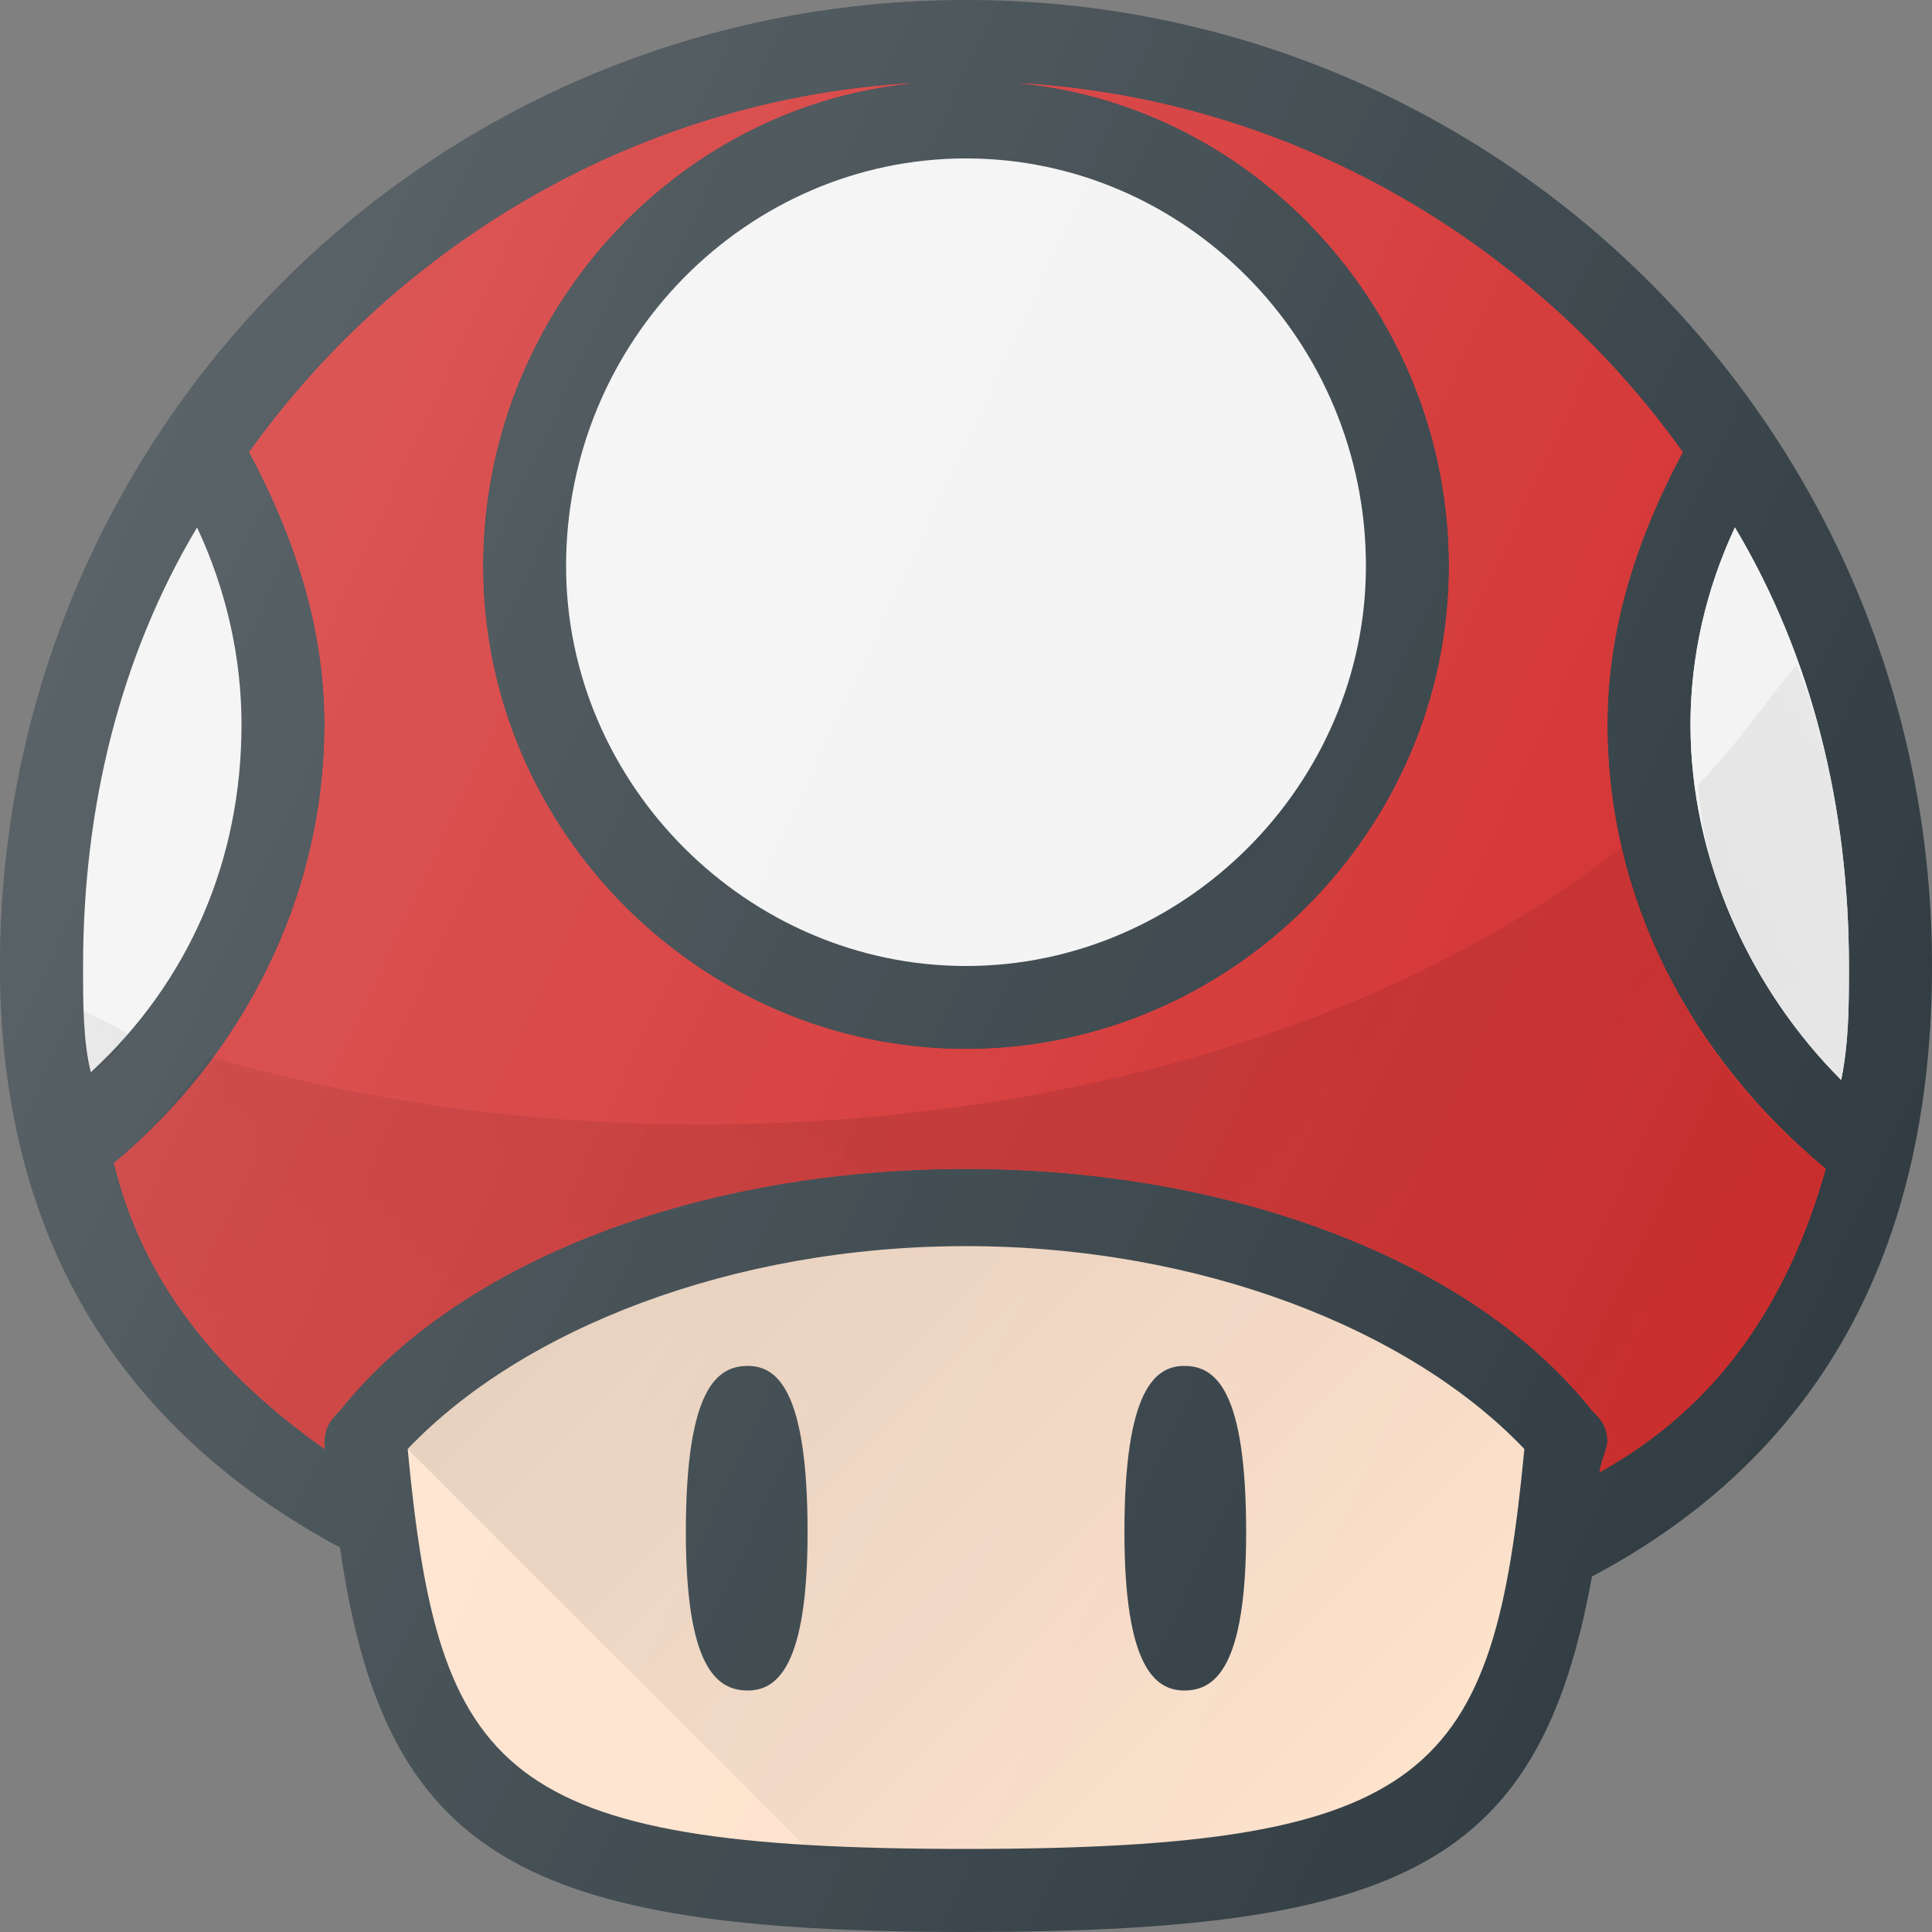 <?xml version="1.0" encoding="UTF-8"?>
<svg xmlns="http://www.w3.org/2000/svg" xmlns:xlink="http://www.w3.org/1999/xlink" width="1pt" height="1pt" viewBox="0 0 1 1" version="1.1">
<rect x="0" y="0" width="1" height="1" fill="#808080" stroke="none"/>
<defs>
<linearGradient id="linear0" gradientUnits="userSpaceOnUse" x1="8.533" y1="14.55" x2="16.787" y2="22.804" gradientTransform="matrix(0.042,0,0,0.042,0,0)">
<stop offset="0" style="stop-color:rgb(0.392%,0.392%,0.392%);stop-opacity:0.102;"/>
<stop offset="1" style="stop-color:rgb(0.392%,0.392%,0.392%);stop-opacity:0;"/>
</linearGradient>
<linearGradient id="linear1" gradientUnits="userSpaceOnUse" x1="1.02" y1="7.153" x2="22.644" y2="17.236" gradientTransform="matrix(0.042,0,0,0.042,0,0)">
<stop offset="0" style="stop-color:rgb(100%,100%,100%);stop-opacity:0.2;"/>
<stop offset="1" style="stop-color:rgb(100%,100%,100%);stop-opacity:0;"/>
</linearGradient>
<filter id="alpha" filterUnits="objectBoundingBox" x="0%" y="0%" width="100%" height="100%">
  <feColorMatrix type="matrix" in="SourceGraphic" values="0 0 0 0 1 0 0 0 0 1 0 0 0 0 1 0 0 0 1 0"/>
</filter>
<mask id="mask0">
  <g filter="url(#alpha)">
<rect x="0" y="0" width="1" height="1" style="fill:rgb(0%,0%,0%);fill-opacity:0.102;stroke:none;"/>
  </g>
</mask>
<clipPath id="clip1">
  <rect x="0" y="0" width="1" height="1"/>
</clipPath>
<g id="surface5" clip-path="url(#clip1)">
<path style=" stroke:none;fill-rule:nonzero;fill:rgb(0.392%,0.392%,0.392%);fill-opacity:1;" d="M 0.047 0.555 C 0.055 0.551 0.062 0.543 0.066 0.535 C 0.059 0.531 0.051 0.527 0.043 0.523 C 0.043 0.535 0.043 0.547 0.047 0.555 Z M 0.047 0.555 "/>
</g>
<mask id="mask1">
  <g filter="url(#alpha)">
<rect x="0" y="0" width="1" height="1" style="fill:rgb(0%,0%,0%);fill-opacity:0.102;stroke:none;"/>
  </g>
</mask>
<clipPath id="clip2">
  <rect x="0" y="0" width="1" height="1"/>
</clipPath>
<g id="surface8" clip-path="url(#clip2)">
<path style=" stroke:none;fill-rule:nonzero;fill:rgb(0.392%,0.392%,0.392%);fill-opacity:1;" d="M 0.879 0.406 C 0.883 0.465 0.91 0.516 0.953 0.559 C 0.957 0.539 0.957 0.52 0.957 0.5 C 0.957 0.445 0.949 0.391 0.93 0.344 C 0.914 0.363 0.898 0.387 0.879 0.406 Z M 0.879 0.406 "/>
</g>
<mask id="mask2">
  <g filter="url(#alpha)">
<rect x="0" y="0" width="1" height="1" style="fill:rgb(0%,0%,0%);fill-opacity:0.102;stroke:none;"/>
  </g>
</mask>
<clipPath id="clip3">
  <rect x="0" y="0" width="1" height="1"/>
</clipPath>
<g id="surface11" clip-path="url(#clip3)">
<path style=" stroke:none;fill-rule:nonzero;fill:rgb(0.392%,0.392%,0.392%);fill-opacity:1;" d="M 0.109 0.547 C 0.094 0.566 0.078 0.586 0.059 0.602 C 0.074 0.664 0.113 0.711 0.168 0.75 C 0.168 0.746 0.168 0.746 0.168 0.746 C 0.168 0.738 0.172 0.734 0.176 0.73 C 0.238 0.652 0.363 0.605 0.5 0.605 C 0.637 0.605 0.762 0.652 0.824 0.73 C 0.828 0.734 0.832 0.738 0.832 0.746 C 0.832 0.75 0.828 0.758 0.828 0.762 C 0.891 0.727 0.926 0.672 0.945 0.605 C 0.891 0.562 0.855 0.504 0.84 0.438 C 0.727 0.527 0.555 0.582 0.363 0.582 C 0.273 0.582 0.188 0.57 0.109 0.547 Z M 0.109 0.547 "/>
</g>
</defs>
<g id="surface1">
<path style=" stroke:none;fill-rule:nonzero;fill:rgb(18.824%,23.529%,25.882%);fill-opacity:1;" d="M 1 0.5 C 1 0.223 0.777 0 0.5 0 C 0.223 0 0 0.223 0 0.5 C 0 0.637 0.059 0.738 0.176 0.801 C 0.199 0.961 0.27 1 0.5 1 C 0.727 1 0.797 0.965 0.824 0.816 C 0.941 0.754 1 0.648 1 0.5 Z M 1 0.5 "/>
<path style=" stroke:none;fill-rule:nonzero;fill:rgb(95.294%,95.294%,95.294%);fill-opacity:1;" d="M 0.953 0.559 C 0.906 0.512 0.875 0.445 0.875 0.375 C 0.875 0.34 0.883 0.305 0.898 0.273 C 0.938 0.34 0.957 0.418 0.957 0.5 C 0.957 0.52 0.957 0.539 0.953 0.559 Z M 0.953 0.559 "/>
<path style=" stroke:none;fill-rule:nonzero;fill:rgb(95.294%,95.294%,95.294%);fill-opacity:1;" d="M 0.707 0.293 C 0.707 0.406 0.613 0.5 0.5 0.5 C 0.387 0.5 0.293 0.406 0.293 0.293 C 0.293 0.176 0.387 0.082 0.5 0.082 C 0.613 0.082 0.707 0.176 0.707 0.293 Z M 0.707 0.293 "/>
<path style=" stroke:none;fill-rule:nonzero;fill:rgb(95.294%,95.294%,95.294%);fill-opacity:1;" d="M 0.102 0.273 C 0.117 0.305 0.125 0.34 0.125 0.375 C 0.125 0.445 0.098 0.508 0.047 0.555 C 0.043 0.539 0.043 0.52 0.043 0.5 C 0.043 0.418 0.062 0.34 0.102 0.273 Z M 0.102 0.273 "/>
<path style=" stroke:none;fill-rule:nonzero;fill:rgb(99.608%,88.627%,80%);fill-opacity:1;" d="M 0.5 0.957 C 0.258 0.957 0.227 0.918 0.211 0.75 C 0.27 0.688 0.379 0.645 0.5 0.645 C 0.621 0.645 0.73 0.688 0.789 0.75 C 0.773 0.918 0.742 0.957 0.5 0.957 Z M 0.5 0.957 "/>
<path style=" stroke:none;fill-rule:nonzero;fill:rgb(82.745%,18.039%,18.039%);fill-opacity:1;" d="M 0.828 0.762 C 0.828 0.758 0.832 0.75 0.832 0.746 C 0.832 0.738 0.828 0.734 0.824 0.73 C 0.762 0.652 0.637 0.605 0.5 0.605 C 0.363 0.605 0.238 0.652 0.176 0.73 C 0.172 0.734 0.168 0.738 0.168 0.746 C 0.168 0.746 0.168 0.746 0.168 0.75 C 0.113 0.711 0.074 0.664 0.059 0.602 C 0.125 0.547 0.168 0.465 0.168 0.375 C 0.168 0.324 0.152 0.277 0.129 0.234 C 0.207 0.125 0.332 0.051 0.473 0.043 C 0.348 0.055 0.25 0.164 0.25 0.293 C 0.25 0.43 0.363 0.543 0.5 0.543 C 0.637 0.543 0.75 0.43 0.75 0.293 C 0.75 0.164 0.652 0.055 0.527 0.043 C 0.668 0.051 0.793 0.125 0.871 0.234 C 0.848 0.277 0.832 0.324 0.832 0.375 C 0.832 0.465 0.875 0.547 0.945 0.605 C 0.926 0.672 0.891 0.727 0.828 0.762 Z M 0.828 0.762 "/>
<path style=" stroke:none;fill-rule:nonzero;fill:rgb(95.294%,95.294%,95.294%);fill-opacity:1;" d="M 0.953 0.559 C 0.906 0.512 0.875 0.445 0.875 0.375 C 0.875 0.34 0.883 0.305 0.898 0.273 C 0.938 0.34 0.957 0.418 0.957 0.5 C 0.957 0.52 0.957 0.539 0.953 0.559 Z M 0.953 0.559 "/>
<path style=" stroke:none;fill-rule:nonzero;fill:rgb(82.745%,18.039%,18.039%);fill-opacity:1;" d="M 0.828 0.762 C 0.828 0.758 0.832 0.75 0.832 0.746 C 0.832 0.738 0.828 0.734 0.824 0.73 C 0.762 0.652 0.637 0.605 0.5 0.605 C 0.363 0.605 0.238 0.652 0.176 0.73 C 0.172 0.734 0.168 0.738 0.168 0.746 C 0.168 0.746 0.168 0.746 0.168 0.75 C 0.113 0.711 0.074 0.664 0.059 0.602 C 0.125 0.547 0.168 0.465 0.168 0.375 C 0.168 0.324 0.152 0.277 0.129 0.234 C 0.207 0.125 0.332 0.051 0.473 0.043 C 0.348 0.055 0.25 0.164 0.25 0.293 C 0.25 0.43 0.363 0.543 0.5 0.543 C 0.637 0.543 0.75 0.43 0.75 0.293 C 0.75 0.164 0.652 0.055 0.527 0.043 C 0.668 0.051 0.793 0.125 0.871 0.234 C 0.848 0.277 0.832 0.324 0.832 0.375 C 0.832 0.465 0.875 0.547 0.945 0.605 C 0.926 0.672 0.891 0.727 0.828 0.762 Z M 0.828 0.762 "/>
<path style=" stroke:none;fill-rule:nonzero;fill:url(#linear0);" d="M 0.5 0.957 C 0.742 0.957 0.773 0.918 0.789 0.75 C 0.73 0.688 0.621 0.645 0.5 0.645 C 0.379 0.645 0.27 0.688 0.211 0.75 L 0.418 0.957 C 0.441 0.957 0.469 0.957 0.5 0.957 Z M 0.5 0.957 "/>
<path style=" stroke:none;fill-rule:nonzero;fill:rgb(18.824%,23.529%,25.882%);fill-opacity:1;" d="M 0.387 0.707 C 0.371 0.707 0.355 0.719 0.355 0.793 C 0.355 0.863 0.371 0.875 0.387 0.875 C 0.402 0.875 0.418 0.863 0.418 0.793 C 0.418 0.719 0.402 0.707 0.387 0.707 Z M 0.387 0.707 "/>
<path style=" stroke:none;fill-rule:nonzero;fill:rgb(18.824%,23.529%,25.882%);fill-opacity:1;" d="M 0.613 0.875 C 0.629 0.875 0.645 0.863 0.645 0.793 C 0.645 0.719 0.629 0.707 0.613 0.707 C 0.598 0.707 0.582 0.719 0.582 0.793 C 0.582 0.863 0.598 0.875 0.613 0.875 Z M 0.613 0.875 "/>
<path style=" stroke:none;fill-rule:nonzero;fill:url(#linear1);" d="M 1 0.5 C 1 0.223 0.777 0 0.5 0 C 0.223 0 0 0.223 0 0.5 C 0 0.637 0.059 0.738 0.176 0.801 C 0.199 0.961 0.27 1 0.5 1 C 0.727 1 0.797 0.965 0.824 0.816 C 0.941 0.754 1 0.648 1 0.5 Z M 1 0.5 "/>
<use xlink:href="#surface5" mask="url(#mask0)"/>
<use xlink:href="#surface8" mask="url(#mask1)"/>
<use xlink:href="#surface11" mask="url(#mask2)"/>
</g>
</svg>
